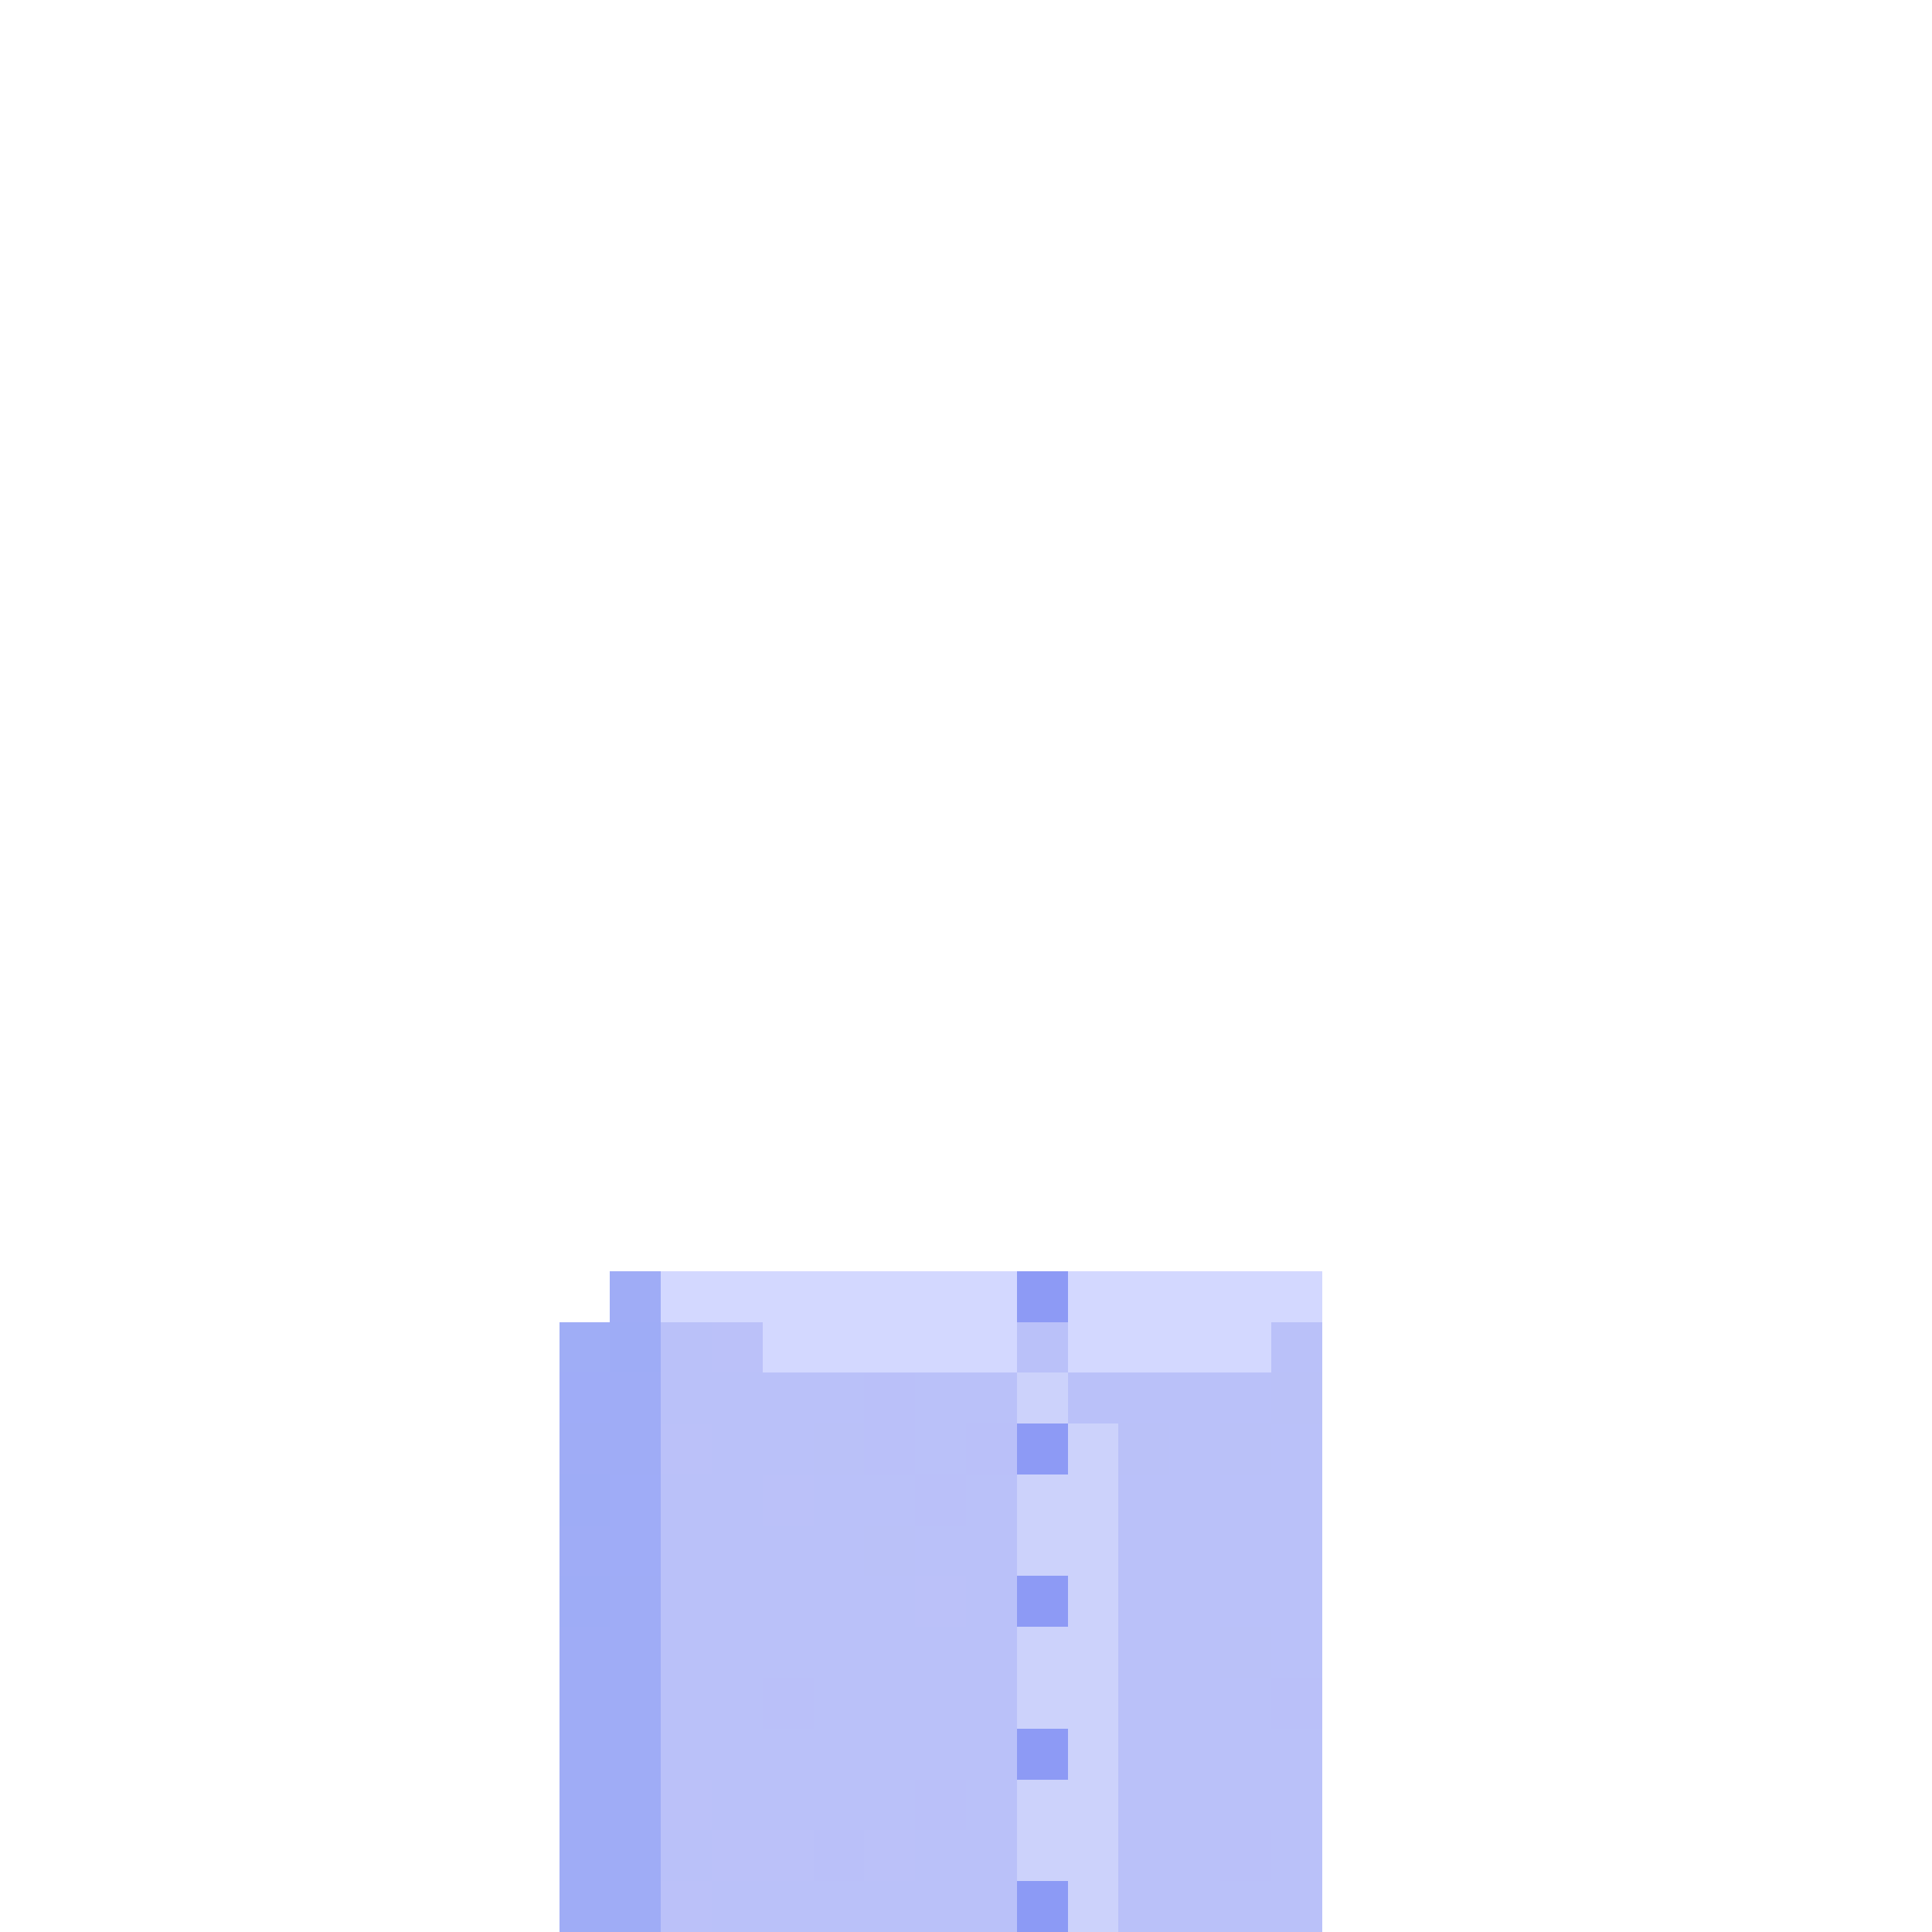 <svg xmlns="http://www.w3.org/2000/svg" viewBox="0 -0.5 38 38" shape-rendering="crispEdges">
<path stroke="#9facf6" d="M12 25h1M12 27h1M11 28h2M11 30h1M12 31h1M11 32h2M11 33h2M11 34h2M11 35h2M11 36h2M11 37h2" />
<path stroke="#d3d8ff" d="M13 25h7M21 25h5M15 26h5M21 26h4" />
<path stroke="#8d9af5" d="M20 25h1M20 28h1M20 31h1M20 34h1" />
<path stroke="#9fadf6" d="M11 26h1" />
<path stroke="#9eacf6" d="M12 26h1M11 29h1M11 31h1" />
<path stroke="#bac1f9" d="M13 26h1M20 26h1M25 26h1M13 27h4M18 27h2M21 27h4M14 28h2M18 28h1M23 28h1M25 28h1M13 29h2M16 29h2M19 29h1M22 29h4M13 30h4M18 30h2M22 30h4M13 31h5M19 31h1M22 31h4M13 32h7M22 32h2M25 32h1M13 33h2M16 33h4M22 33h3M13 34h7M22 34h4M14 35h4M19 35h1M22 35h4M13 36h1M18 36h2M22 36h2M25 36h1M14 37h6M22 37h4" />
<path stroke="#bbc1f9" d="M14 26h1M13 28h1M15 29h1M18 31h1M13 35h1M14 36h2M17 36h1M13 37h1" />
<path stroke="#9facf7" d="M11 27h1M12 29h1M12 30h1" />
<path stroke="#bac0f9" d="M17 27h1M17 28h1M19 28h1M18 29h1M15 33h1M25 33h1M18 35h1M16 36h1M24 36h1" />
<path stroke="#ccd2fb" d="M20 27h1M21 28h1M20 29h2M20 30h2M21 31h1M20 32h2M20 33h2M21 34h1M20 35h2M20 36h2M21 37h1" />
<path stroke="#bac1f8" d="M25 27h1M16 28h1M22 28h1M24 28h1M17 30h1M24 32h1" />
<path stroke="#8c9af5" d="M20 37h1" />
</svg>